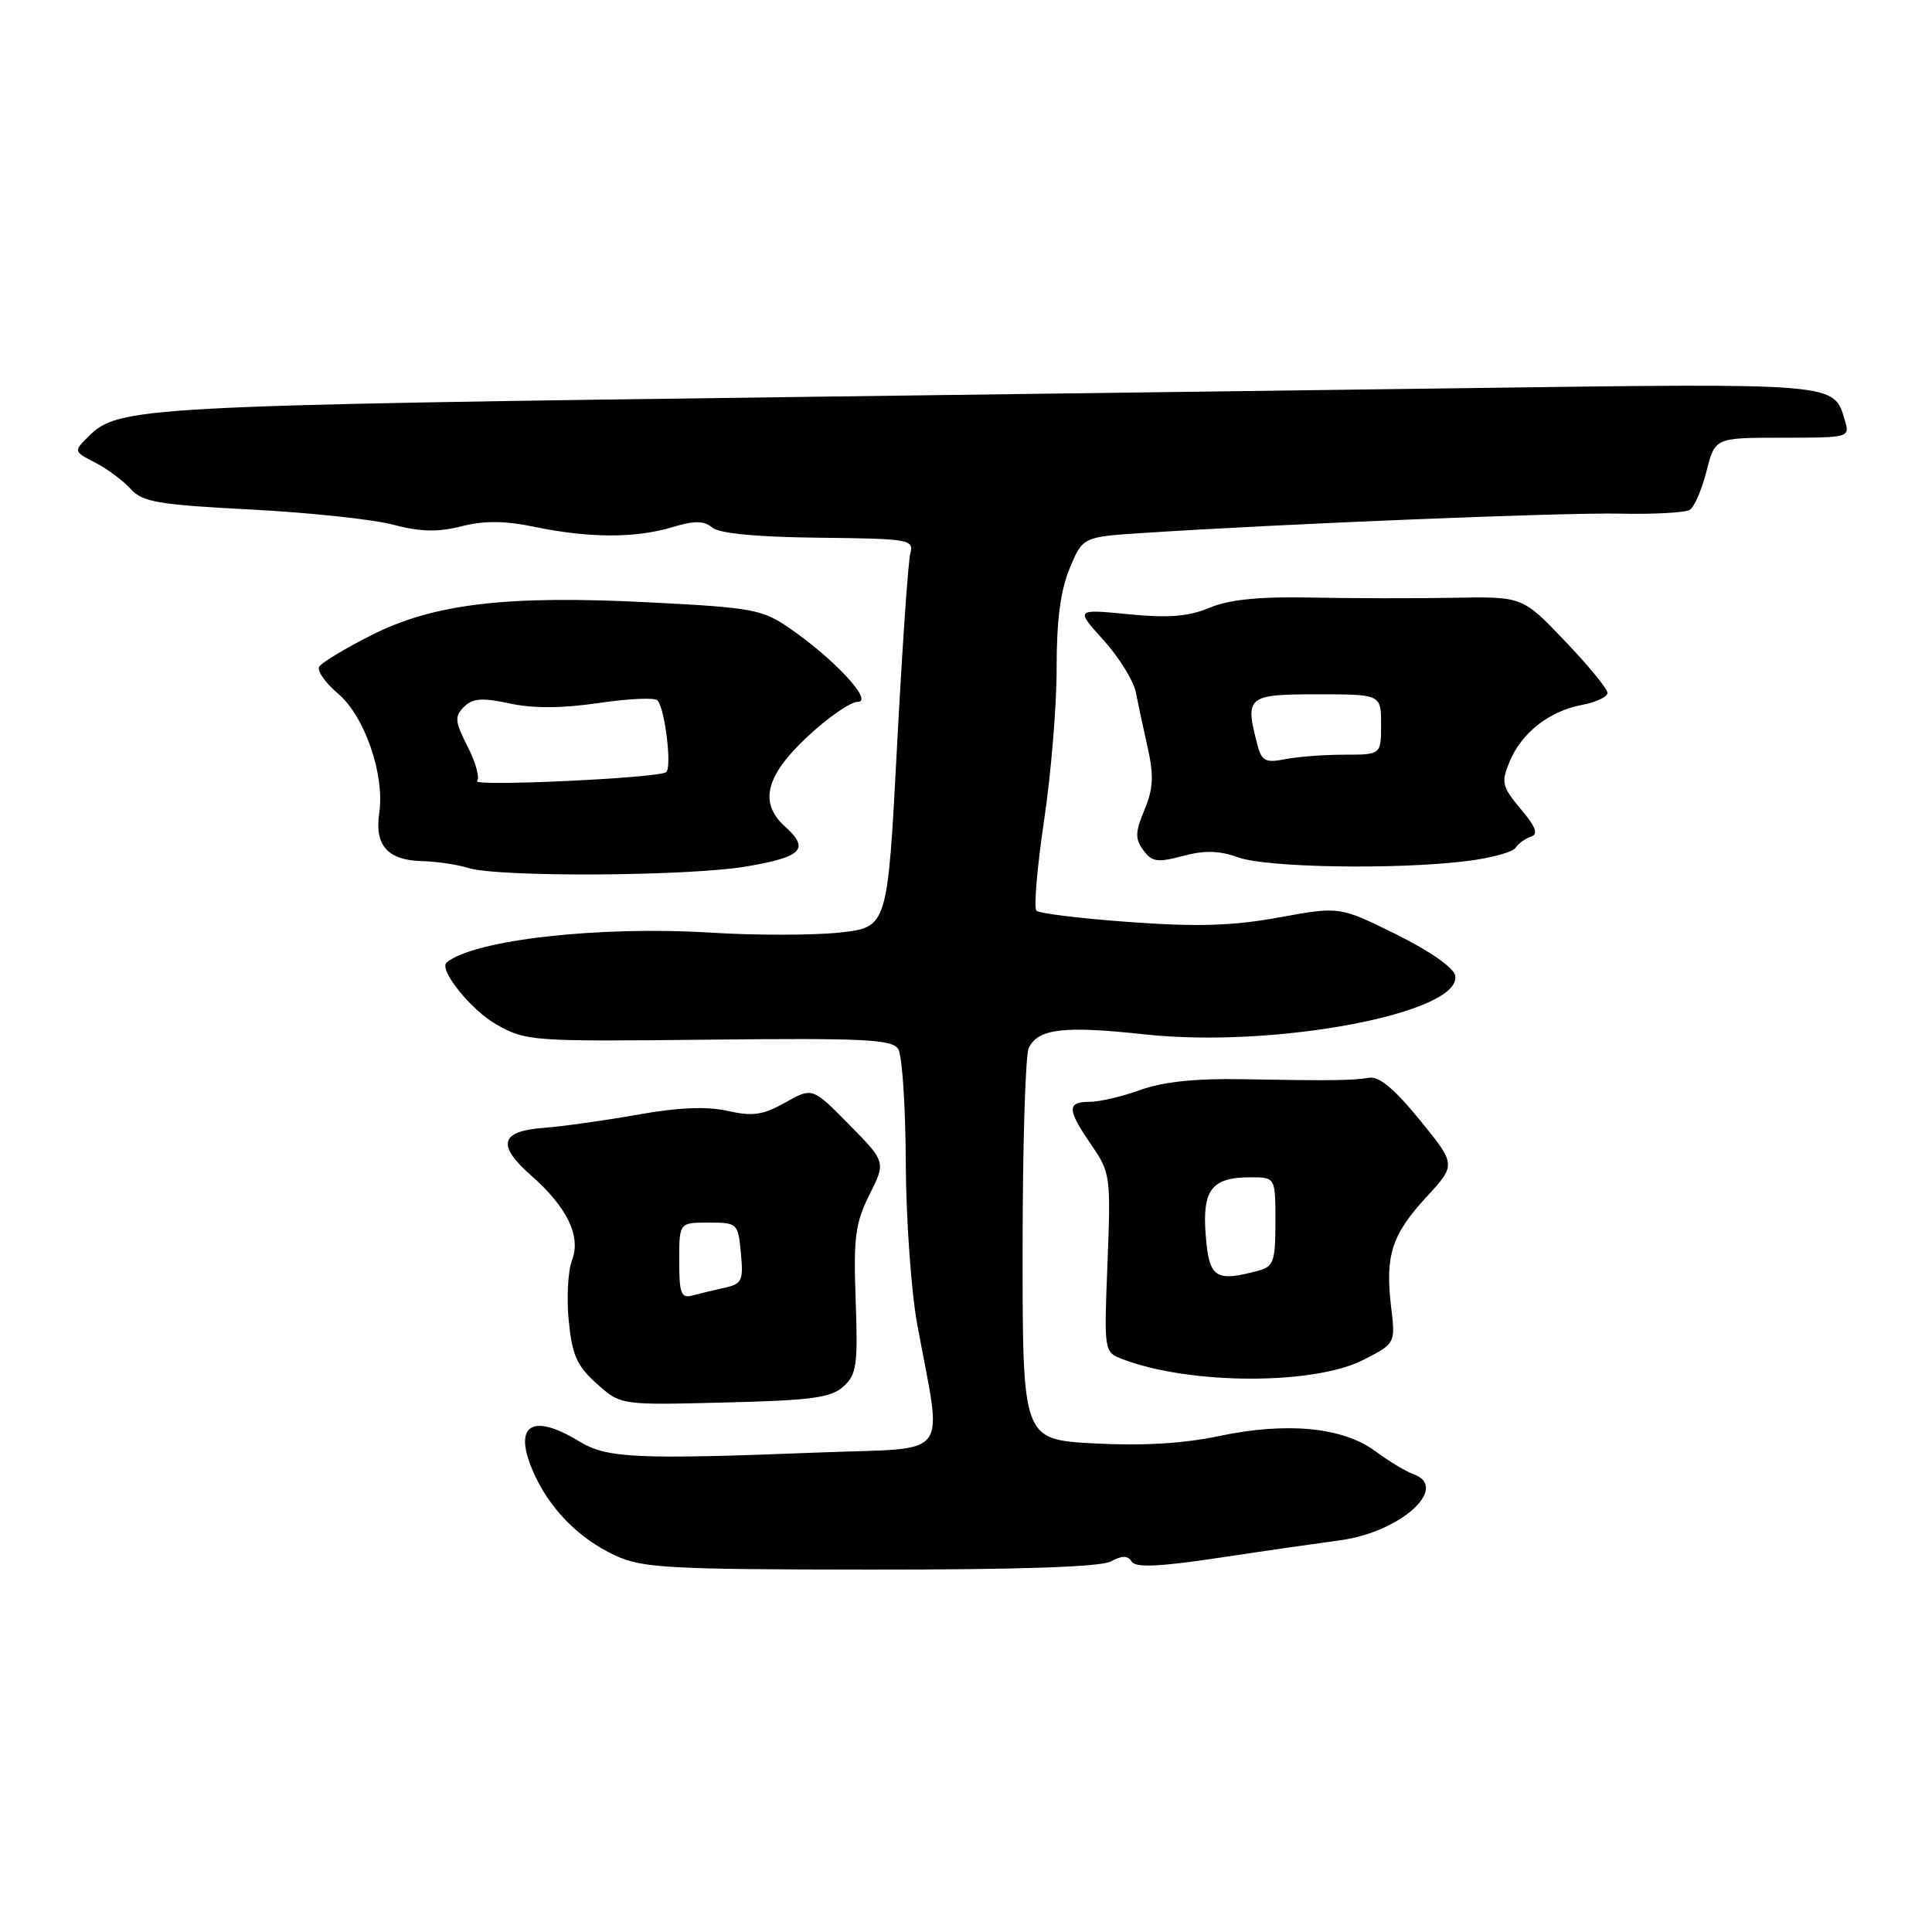 <?xml version="1.0" encoding="UTF-8" standalone="no"?>
<!DOCTYPE svg PUBLIC "-//W3C//DTD SVG 1.1//EN" "http://www.w3.org/Graphics/SVG/1.1/DTD/svg11.dtd" >
<svg xmlns="http://www.w3.org/2000/svg" xmlns:xlink="http://www.w3.org/1999/xlink" version="1.1" viewBox="0 0 256 256">
 <g >
 <path fill="currentColor"
d=" M 147.19 206.90 C 148.70 206.09 149.44 206.09 149.95 206.92 C 150.46 207.74 153.58 207.61 161.57 206.41 C 167.58 205.50 174.77 204.47 177.54 204.10 C 185.56 203.05 192.19 197.06 187.25 195.32 C 186.29 194.98 184.02 193.61 182.22 192.28 C 177.93 189.10 170.52 188.39 161.50 190.29 C 156.81 191.28 151.37 191.60 145.00 191.26 C 135.50 190.75 135.50 190.75 135.50 165.63 C 135.50 151.81 135.87 139.75 136.32 138.84 C 137.58 136.29 140.99 135.90 151.69 137.06 C 168.92 138.94 193.76 134.23 192.82 129.27 C 192.62 128.22 189.45 126.01 184.99 123.80 C 177.50 120.10 177.50 120.10 169.50 121.56 C 163.38 122.68 158.74 122.83 149.75 122.18 C 143.29 121.72 137.70 121.04 137.33 120.67 C 136.97 120.30 137.42 114.94 138.34 108.75 C 139.27 102.56 140.02 93.45 140.01 88.51 C 140.00 82.24 140.52 78.25 141.73 75.33 C 143.47 71.14 143.47 71.14 151.48 70.62 C 170.36 69.39 207.14 67.90 214.65 68.06 C 219.14 68.16 223.30 67.93 223.90 67.56 C 224.51 67.19 225.50 64.88 226.12 62.44 C 227.24 58.00 227.24 58.00 236.19 58.00 C 245.00 58.00 245.12 57.97 244.47 55.75 C 242.96 50.68 243.93 50.76 193.50 51.44 C 167.65 51.79 129.85 52.29 109.50 52.55 C 18.34 53.74 15.68 53.88 11.72 57.84 C 9.75 59.81 9.75 59.82 12.62 61.30 C 14.21 62.12 16.32 63.69 17.31 64.79 C 18.88 66.52 20.95 66.88 33.16 67.51 C 40.89 67.91 49.40 68.81 52.07 69.52 C 55.71 70.48 58.00 70.53 61.14 69.74 C 64.19 68.96 66.89 68.99 70.98 69.84 C 78.12 71.31 84.21 71.32 89.10 69.85 C 92.04 68.97 93.28 68.98 94.39 69.91 C 95.33 70.69 100.29 71.16 108.48 71.25 C 120.54 71.38 121.11 71.48 120.62 73.35 C 120.33 74.44 119.54 86.02 118.85 99.10 C 117.60 122.88 117.60 122.88 111.23 123.57 C 107.72 123.94 100.05 123.95 94.18 123.58 C 79.41 122.66 62.75 124.54 59.18 127.54 C 58.08 128.46 62.45 133.88 65.81 135.77 C 69.70 137.96 70.52 138.02 93.95 137.76 C 114.50 137.54 118.21 137.72 119.02 139.00 C 119.54 139.82 119.99 146.57 120.02 154.00 C 120.05 161.43 120.73 171.10 121.54 175.50 C 124.88 193.67 126.30 191.77 108.88 192.45 C 84.28 193.41 80.43 193.24 76.75 190.99 C 70.57 187.22 68.03 188.74 70.52 194.71 C 72.61 199.71 76.58 203.82 81.50 206.10 C 85.11 207.77 88.43 207.96 115.32 207.98 C 135.18 207.99 145.82 207.63 147.19 206.90 Z  M 111.76 183.72 C 113.51 182.13 113.69 180.87 113.38 172.29 C 113.08 163.96 113.33 162.05 115.21 158.30 C 117.38 153.95 117.38 153.95 112.51 149.01 C 107.65 144.07 107.65 144.07 104.05 146.09 C 101.09 147.76 99.74 147.95 96.41 147.20 C 93.63 146.58 89.90 146.73 84.44 147.71 C 80.07 148.48 74.47 149.27 72.00 149.45 C 66.28 149.88 65.80 151.74 70.38 155.76 C 75.16 159.96 77.02 163.82 75.79 167.00 C 75.26 168.38 75.06 171.97 75.36 175.00 C 75.81 179.56 76.44 180.99 79.07 183.34 C 82.24 186.19 82.24 186.19 96.02 185.84 C 107.52 185.56 110.12 185.21 111.76 183.72 Z  M 180.70 180.17 C 184.91 178.01 184.91 178.01 184.32 173.09 C 183.53 166.34 184.42 163.59 189.01 158.61 C 192.95 154.33 192.95 154.33 188.14 148.42 C 184.81 144.32 182.75 142.59 181.42 142.81 C 179.11 143.18 176.30 143.21 164.50 143.00 C 158.44 142.89 154.07 143.35 151.12 144.42 C 148.72 145.29 145.68 146.00 144.37 146.00 C 141.35 146.00 141.39 147.02 144.61 151.71 C 147.13 155.39 147.20 155.86 146.75 167.33 C 146.28 179.16 146.28 179.16 148.78 180.11 C 157.72 183.51 174.15 183.54 180.70 180.17 Z  M 98.98 114.80 C 106.34 113.53 107.32 112.50 104.00 109.50 C 100.55 106.38 101.44 102.80 106.96 97.64 C 109.68 95.09 112.70 93.00 113.65 93.00 C 115.80 93.00 110.66 87.42 104.69 83.29 C 101.03 80.75 99.81 80.52 86.14 79.82 C 67.14 78.84 57.49 79.98 49.20 84.17 C 45.74 85.92 42.63 87.79 42.30 88.33 C 41.97 88.86 43.08 90.47 44.78 91.90 C 48.32 94.88 51.01 102.67 50.25 107.76 C 49.62 112.01 51.37 113.98 55.87 114.10 C 57.87 114.15 60.62 114.56 62.00 115.00 C 65.94 116.26 91.24 116.12 98.98 114.80 Z  M 194.32 114.10 C 197.53 113.71 200.45 112.91 200.82 112.34 C 201.20 111.77 202.11 111.10 202.86 110.86 C 203.87 110.54 203.51 109.57 201.50 107.19 C 199.02 104.23 198.89 103.68 200.02 100.94 C 201.61 97.10 205.27 94.23 209.60 93.41 C 211.47 93.06 213.00 92.34 213.00 91.81 C 213.00 91.28 210.47 88.19 207.37 84.95 C 201.74 79.04 201.74 79.04 192.62 79.21 C 187.60 79.30 179.10 79.29 173.73 79.18 C 166.81 79.04 162.89 79.44 160.27 80.53 C 157.46 81.70 154.87 81.91 149.53 81.39 C 142.50 80.70 142.50 80.70 146.22 84.82 C 148.27 87.09 150.20 90.20 150.50 91.72 C 150.80 93.25 151.51 96.58 152.09 99.13 C 152.90 102.78 152.81 104.52 151.65 107.31 C 150.41 110.26 150.39 111.14 151.49 112.65 C 152.63 114.21 153.36 114.32 156.73 113.42 C 159.62 112.65 161.55 112.70 164.07 113.61 C 167.84 114.97 185.11 115.25 194.32 114.10 Z  M 90.00 167.07 C 90.00 162.00 90.00 162.00 93.89 162.00 C 97.71 162.00 97.80 162.08 98.17 166.04 C 98.52 169.68 98.31 170.13 96.03 170.63 C 94.64 170.94 92.71 171.40 91.75 171.66 C 90.25 172.07 90.00 171.41 90.00 167.07 Z  M 159.77 163.75 C 159.28 157.65 160.54 156.00 165.69 156.00 C 169.00 156.00 169.00 156.00 169.00 161.88 C 169.00 167.14 168.76 167.83 166.75 168.37 C 161.05 169.90 160.22 169.35 159.77 163.75 Z  M 63.21 103.49 C 63.60 103.08 63.04 101.04 61.97 98.94 C 60.27 95.61 60.21 94.94 61.47 93.67 C 62.63 92.52 63.85 92.42 67.57 93.22 C 70.71 93.89 74.54 93.86 79.36 93.15 C 83.28 92.57 86.77 92.41 87.12 92.80 C 88.13 93.94 89.07 101.84 88.25 102.33 C 86.92 103.12 62.47 104.25 63.21 103.49 Z  M 166.66 98.85 C 164.90 92.28 165.22 92.00 174.50 92.00 C 183.00 92.00 183.00 92.00 183.00 96.00 C 183.00 100.00 183.00 100.00 178.12 100.00 C 175.44 100.00 171.91 100.27 170.27 100.60 C 167.74 101.10 167.19 100.84 166.66 98.85 Z "/>
</g>
</svg>